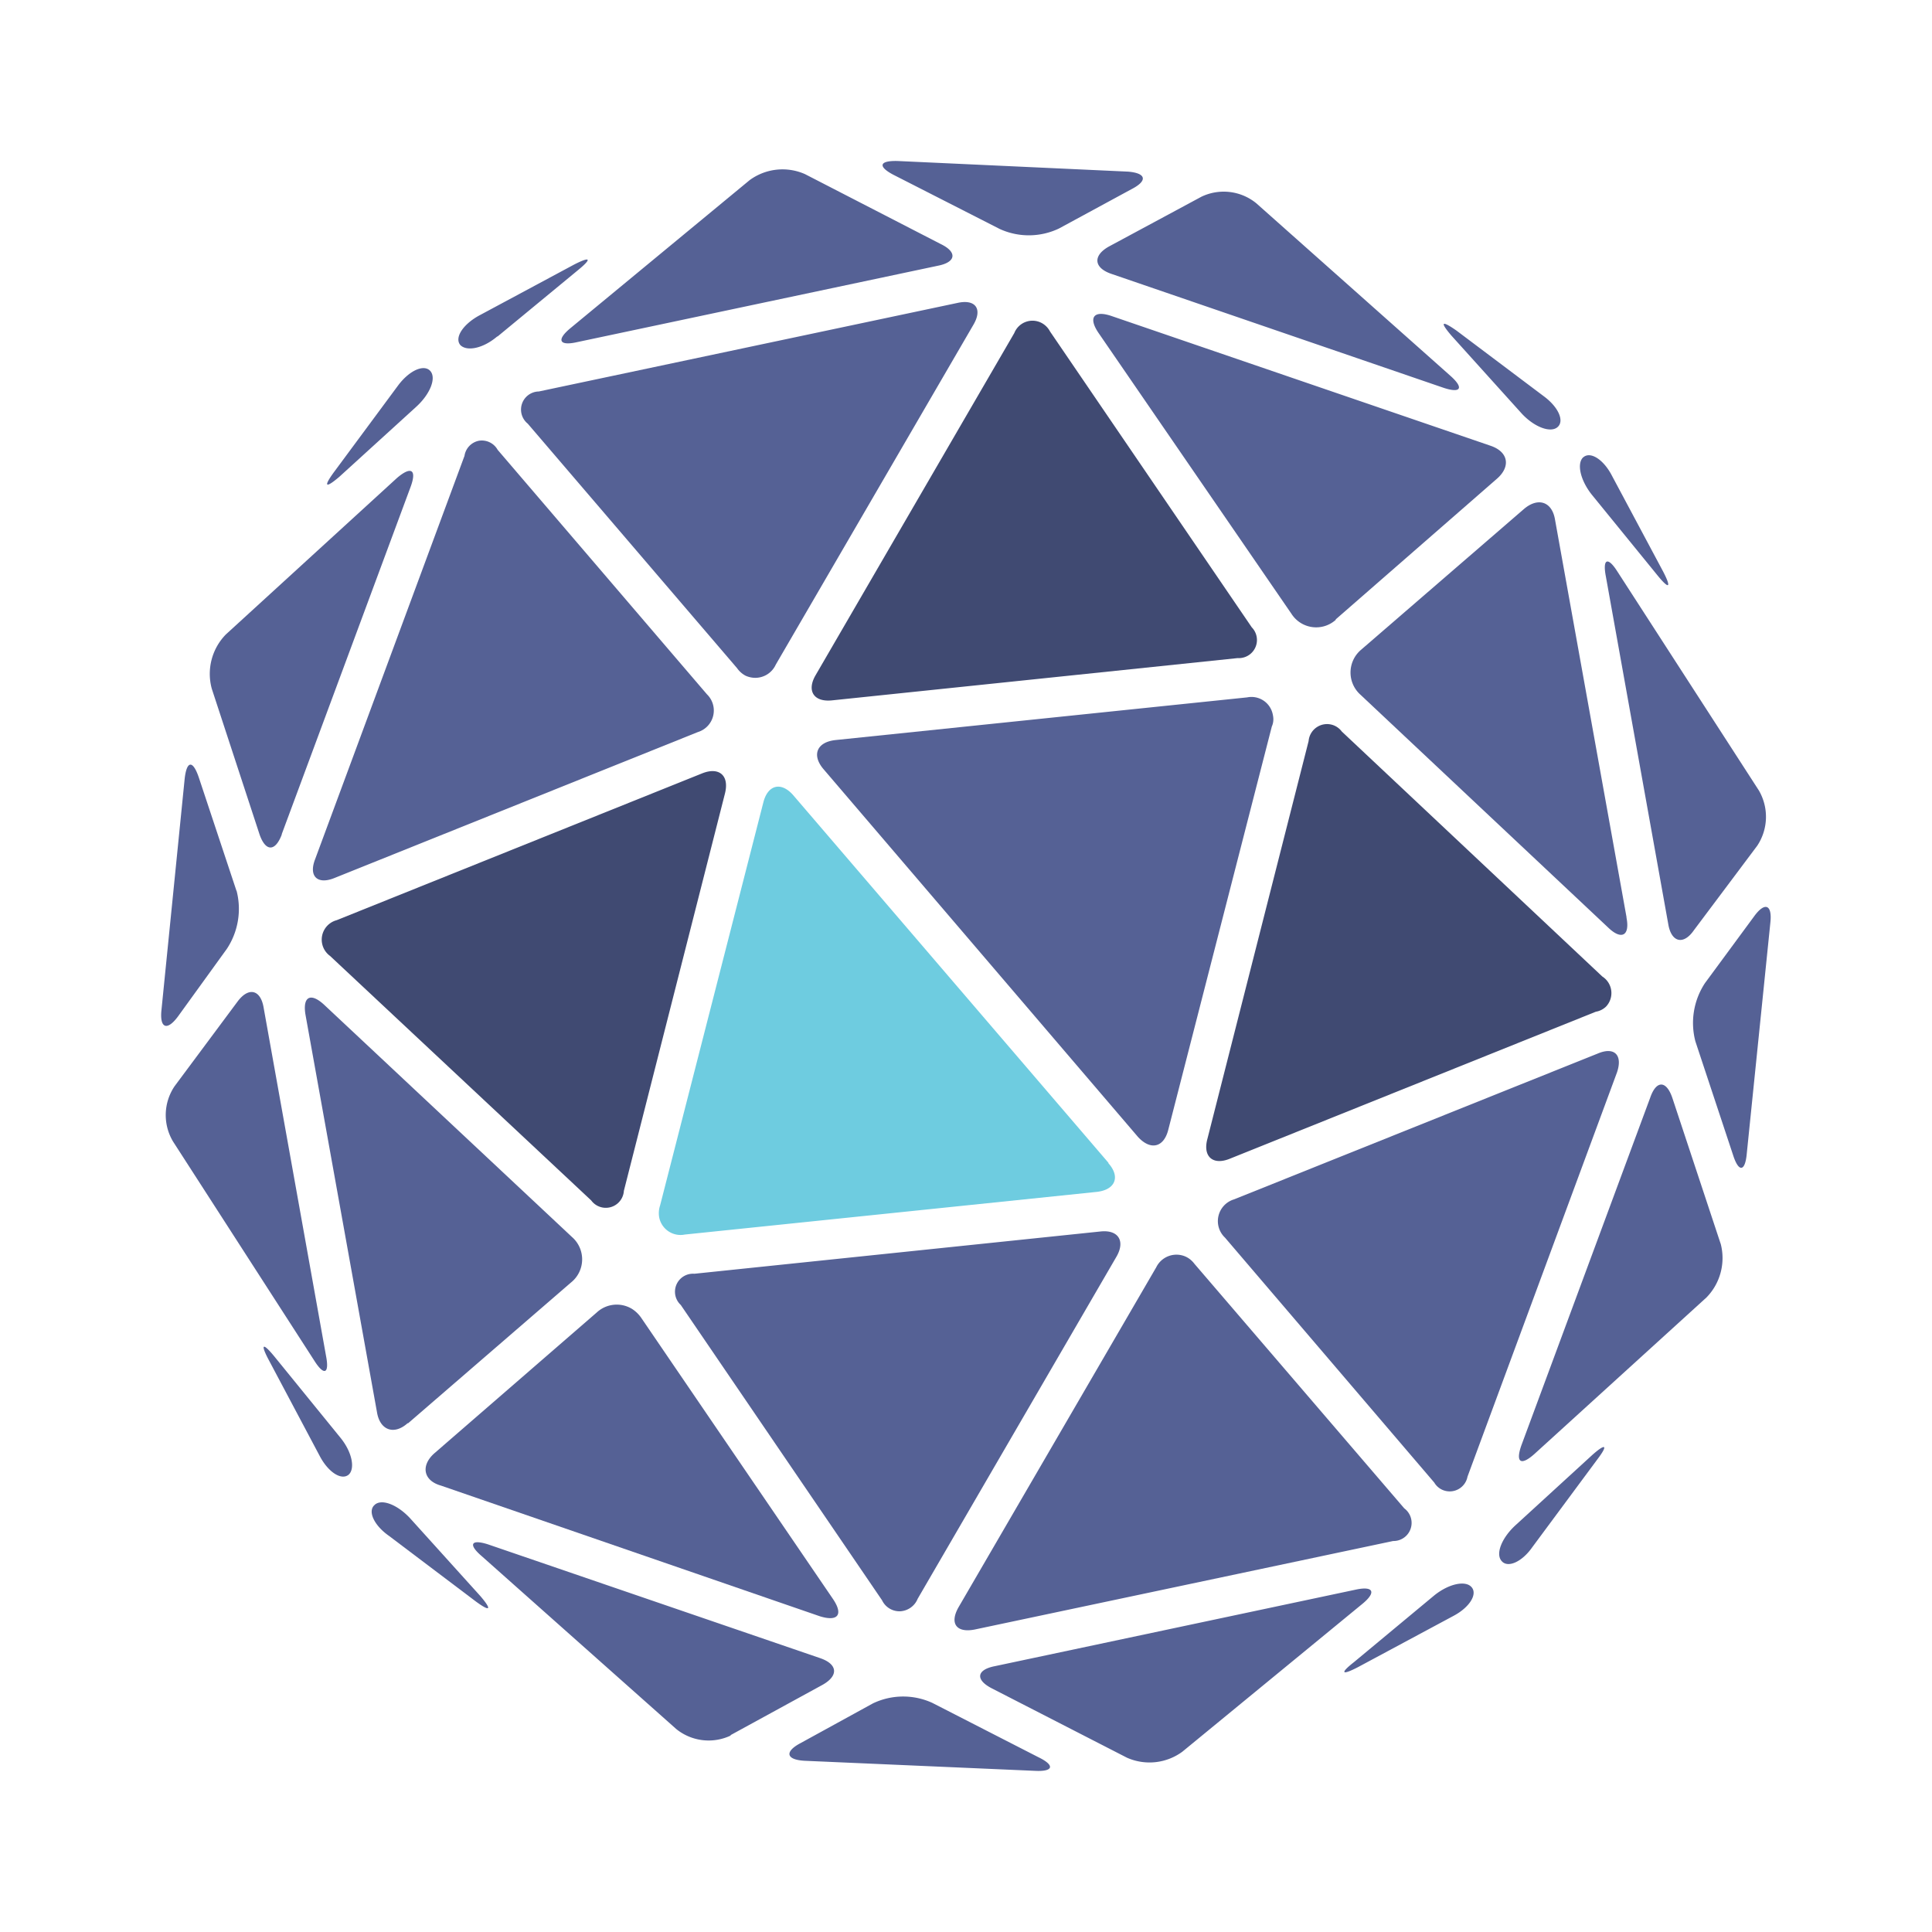 <svg xmlns="http://www.w3.org/2000/svg" width="24" height="24" fill="none" viewBox="0 0 24 24">
    <path fill="#404A72" d="M7.75 14.793a.225.225 0 0 1-.406.119L4.1 11.875a.25.25 0 0 1 .082-.444l4.543-1.825c.206-.081.337.025.281.25z"/>
    <path fill="#556195" d="M5.063 17.68c-.168.15-.343.088-.38-.137l-.888-4.937c-.038-.225.062-.281.231-.125l3.081 2.887a.368.368 0 0 1-.013.563L5.07 17.68zm3.719-9.055a.28.28 0 0 1-.113.469l-4.512 1.812c-.212.087-.325-.019-.243-.231L5.77 5.663a.225.225 0 0 1 .18-.188.225.225 0 0 1 .232.113zM4.05 16.843c.044.225-.025.25-.144.062L2.15 14.181a.64.64 0 0 1 .019-.688l.781-1.05c.138-.187.288-.15.325.075zm-.55-6.475c-.081.213-.2.213-.275 0l-.594-1.812a.7.7 0 0 1 .175-.675l2.125-1.943c.175-.15.25-.107.169.112l-1.6 4.312zm-.562.694a.9.9 0 0 1-.12.725l-.605.837c-.138.188-.232.15-.207-.08l.288-2.87c.025-.224.1-.237.175-.018l.469 1.412zm2.406-6.455c.08.087 0 .287-.17.443l-.961.875c-.17.144-.2.125-.063-.062l.8-1.081c.144-.188.319-.257.394-.175M11.4 19.86a.25.25 0 0 1-.218.156.24.24 0 0 1-.225-.137l-2.5-3.668a.224.224 0 0 1 .169-.388l5.043-.525c.225-.025.312.12.2.313zm-1.05.007c.125.187.063.28-.162.212l-4.712-1.625c-.219-.062-.25-.25-.081-.4l2.018-1.75a.365.365 0 0 1 .437-.045.4.4 0 0 1 .113.108z"/>
    <path fill="#6ECCE0" d="M13.769 14.45c.15.168.087.33-.144.356l-5.118.53a.27.27 0 0 1-.319-.218.3.3 0 0 1 .012-.144L9.482 9.97c.056-.225.225-.263.375-.088l3.912 4.562z"/>
    <path fill="#556195" d="M17.444 18.737a.225.225 0 0 1-.138.406l-5.2 1.1c-.224.043-.312-.075-.2-.275l2.457-4.225a.28.28 0 0 1 .365-.133q.065.03.11.09zM9.076 21.56a.64.64 0 0 1-.675-.081l-2.419-2.15c-.168-.144-.131-.212.081-.144l4.125 1.413c.219.075.231.218.031.331l-1.143.625zm5.612.2a.69.69 0 0 1-.688.075l-1.68-.862c-.207-.107-.188-.231.037-.275l4.48-.95c.226-.05.263.031.088.175zm-4.694.113c-.23-.013-.25-.113-.05-.219l.9-.494a.87.87 0 0 1 .738-.006l1.318.675c.207.1.188.181-.043.169zm8.287-2.156c.075.087-.025.25-.225.356l-1.187.637c-.206.107-.225.075-.05-.062l1-.831c.18-.144.387-.188.462-.1"/>
    <path fill="#404A72" d="M15.28 14.393c-.212.088-.343-.025-.28-.25l1.256-4.937a.23.23 0 0 1 .3-.2.23.23 0 0 1 .112.081l3.237 3.044a.244.244 0 0 1 .044.375.24.24 0 0 1-.125.062z"/>
    <path fill="#556195" d="M20.205 11.4c.044.225-.063.28-.225.125L16.9 8.63a.37.37 0 0 1 .005-.556l2.025-1.75c.175-.15.35-.094.387.131l.888 4.937zm-1.975 6.943a.225.225 0 0 1-.313.164.22.22 0 0 1-.1-.09l-2.6-3.043a.282.282 0 0 1 .113-.475l4.519-1.812c.206-.087.312.019.237.237zm3.619-8.524a.65.65 0 0 1-.02.687l-.787 1.05c-.13.188-.28.15-.318-.075l-.775-4.318c-.044-.225.025-.25.143-.063zm-.476 5.624a.7.7 0 0 1-.175.675l-2.137 1.944c-.168.15-.237.106-.162-.107l1.6-4.318c.075-.219.2-.219.275 0l.6 1.812zm.326-1.112c-.02.225-.1.237-.17.018l-.468-1.412a.9.9 0 0 1 .119-.725l.612-.831c.132-.181.225-.144.2.081zm-2.663 4.887c-.13.187-.306.262-.381.175-.081-.088 0-.288.169-.444l.956-.875c.169-.15.2-.125.062.056z"/>
    <path fill="#404A72" d="M15.55 7.793a.225.225 0 0 1-.175.382l-5.037.525c-.231.025-.319-.12-.206-.313l2.468-4.25a.243.243 0 0 1 .35-.119q.061.037.094.1z"/>
    <path fill="#556195" d="M16.593 7.7a.364.364 0 0 1-.55-.075l-2.4-3.494c-.125-.187-.056-.28.163-.206l4.712 1.613c.219.075.25.256.081.406l-2.006 1.75zm-2.081 6.337c-.056.218-.219.256-.375.087l-3.906-4.568c-.15-.175-.087-.338.15-.363l5.112-.53a.27.27 0 0 1 .319.218q.017.077-.013.144zM9.637 8.256a.28.28 0 0 1-.267.164.3.3 0 0 1-.108-.026.3.3 0 0 1-.106-.094l-2.6-3.037a.225.225 0 0 1 .138-.4l5.2-1.1c.224-.05.312.075.2.268zM13.8 3.4c-.213-.075-.225-.225-.026-.337l1.15-.619a.64.64 0 0 1 .682.081l2.412 2.144c.169.15.131.219-.081.15zm-6.631.85c-.219.05-.263-.025-.081-.175l2.224-1.837A.69.69 0 0 1 10 2.163l1.687.869c.207.1.188.224-.031.268zm5.987-1.412a.87.87 0 0 1-.738.006l-1.324-.675c-.188-.1-.175-.175.056-.169l2.862.132c.225.018.25.112.044.218zM6.176 4.18c-.176.15-.376.188-.457.107-.075-.088.025-.25.225-.363l1.187-.637c.207-.106.225-.075.05.068l-1 .825zm-1.52 14.512c.088-.076.282 0 .438.168l.875.969c.144.169.125.2-.062.062l-1.075-.812c-.188-.131-.27-.312-.175-.387M19.669 5.68c.087-.075.25.025.356.231L20.66 7.1c.107.206.075.225-.068.05l-.819-1.006c-.144-.182-.187-.388-.106-.463m-.494-.762c.188.137.263.312.175.387-.087.075-.288 0-.444-.168l-.875-.97c-.143-.168-.125-.193.063-.062zM4.225 17.855c.15.181.188.388.107.463-.088.075-.25-.025-.357-.225l-.637-1.2c-.106-.2-.075-.219.069-.044z"/>
</svg>
